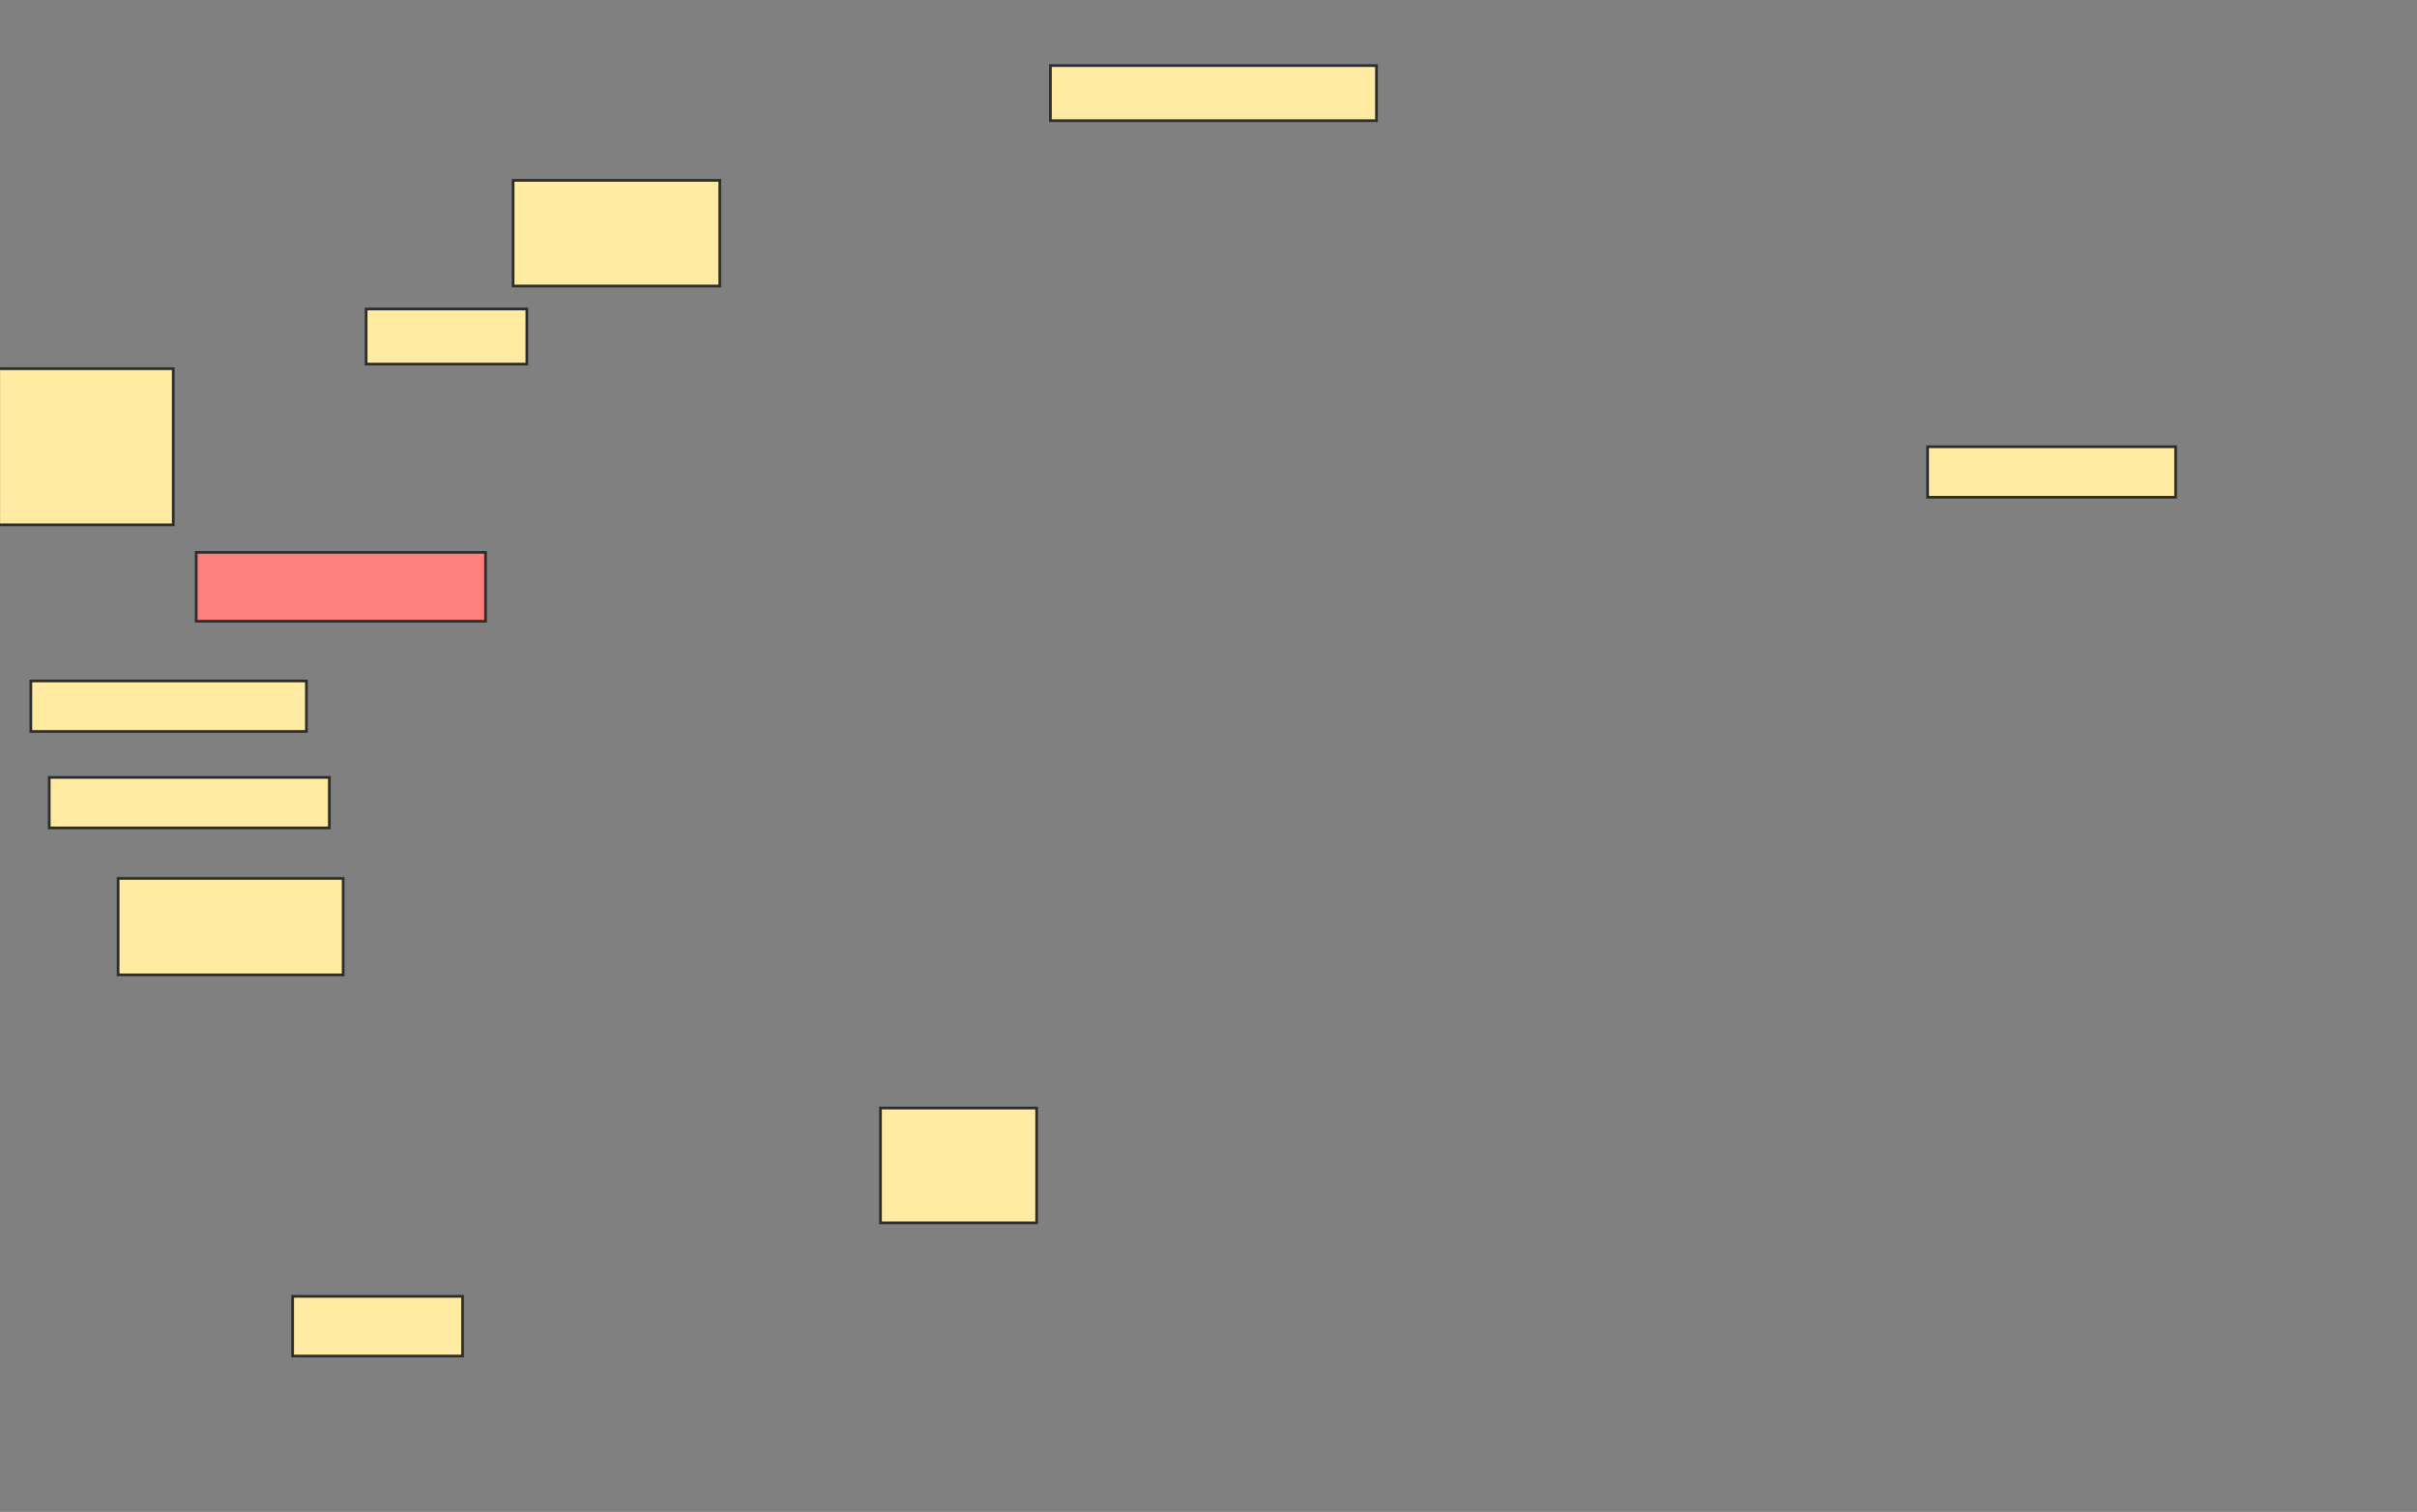 <svg xmlns="http://www.w3.org/2000/svg" width="892" height="558">
 <rect width="100%" height="100%" fill="#808080" stroke="none"/>
 <!-- Created with Image Occlusion Enhanced -->
 <g>
  <title>Labels</title>
 </g>
 <g>
  <title>Masks</title>
  <rect id="aacfc4e3d92440a4a0824061b0f3cc74-ao-1" height="20.339" width="120.339" y="24.203" x="387.661" stroke="#2D2D2D" fill="#FFEBA2"/>
  <rect id="aacfc4e3d92440a4a0824061b0f3cc74-ao-2" height="18.644" width="101.695" y="251.322" x="11.39" stroke="#2D2D2D" fill="#FFEBA2"/>
  <rect id="aacfc4e3d92440a4a0824061b0f3cc74-ao-3" height="18.644" width="103.39" y="286.915" x="18.169" stroke="#2D2D2D" fill="#FFEBA2"/>
  <rect id="aacfc4e3d92440a4a0824061b0f3cc74-ao-4" height="35.593" width="83.051" y="324.203" x="43.593" stroke="#2D2D2D" fill="#FFEBA2"/>
  <rect id="aacfc4e3d92440a4a0824061b0f3cc74-ao-5" height="22.034" width="62.712" y="478.441" x="108" stroke="#2D2D2D" fill="#FFEBA2"/>
  <rect id="aacfc4e3d92440a4a0824061b0f3cc74-ao-6" height="25.424" width="106.78" y="203.864" x="72.407" stroke="#2D2D2D" fill="#FF7E7E" class="qshape"/>
  <rect id="aacfc4e3d92440a4a0824061b0f3cc74-ao-7" height="18.644" width="91.525" y="164.881" x="711.39" stroke="#2D2D2D" fill="#FFEBA2"/>
  <rect id="aacfc4e3d92440a4a0824061b0f3cc74-ao-8" height="38.983" width="76.271" y="66.576" x="189.356" stroke="#2D2D2D" fill="#FFEBA2"/>
  <rect id="aacfc4e3d92440a4a0824061b0f3cc74-ao-9" height="20.339" width="59.322" y="114.034" x="135.119" stroke="#2D2D2D" fill="#FFEBA2"/>
  <rect id="aacfc4e3d92440a4a0824061b0f3cc74-ao-10" height="57.627" width="64.407" y="136.068" x="-0.475" stroke="#2D2D2D" fill="#FFEBA2"/>
  <rect stroke="#2D2D2D" id="aacfc4e3d92440a4a0824061b0f3cc74-ao-11" height="42.373" width="57.627" y="408.949" x="324.949" fill="#FFEBA2"/>
 </g>
</svg>